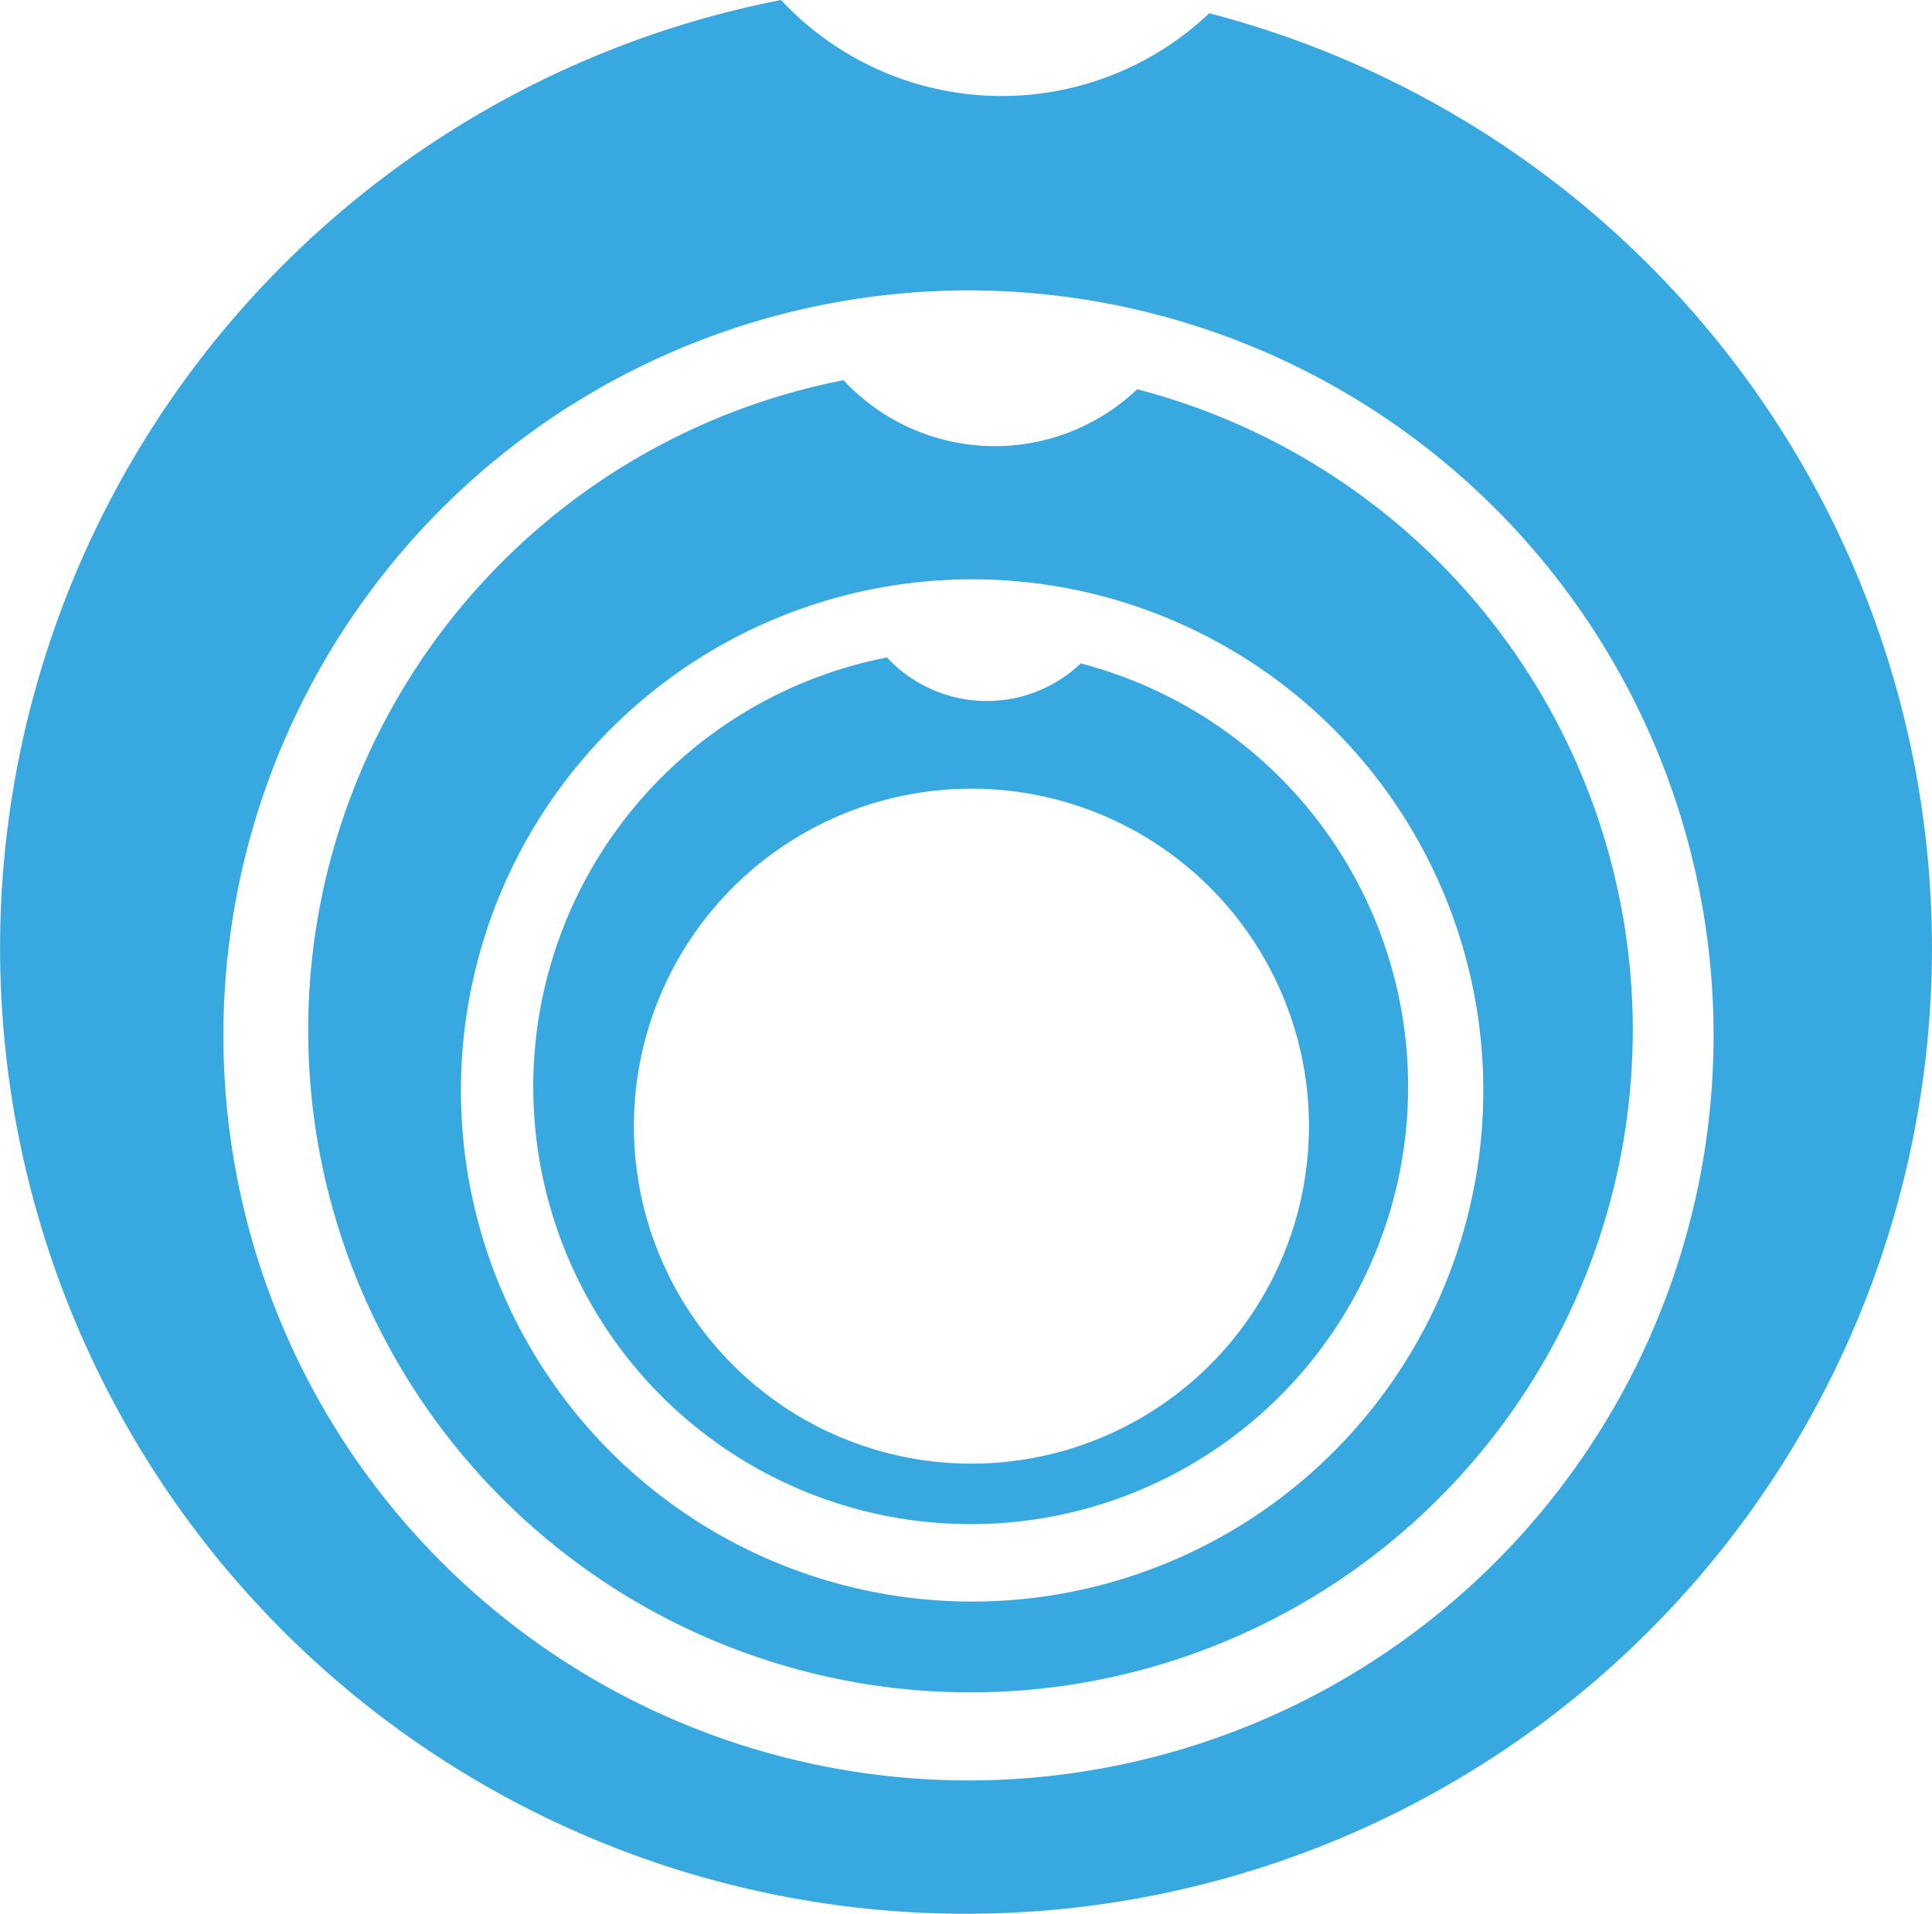 <svg xmlns="http://www.w3.org/2000/svg" width="30.338" height="30.056" viewBox="0 0 30.338 30.056">
  <g id="Group_284" data-name="Group 284" transform="translate(-331.273 -477.251)">
    <path id="Path_996" data-name="Path 996" d="M350.261,477.459a4.734,4.734,0,0,1-6.723-.208,15.168,15.168,0,1,0,6.723.208Zm-3.792,27.753a11.7,11.7,0,1,1,11.712-11.7,11.7,11.7,0,0,1-11.712,11.7Z" fill="#38a9e0"/>
    <path id="Path_997" data-name="Path 997" d="M349.13,483.364a3.243,3.243,0,0,1-4.611-.142,10.4,10.4,0,1,0,4.611.142Zm-2.6,19.039a8.027,8.027,0,1,1,8.035-8.025,8.027,8.027,0,0,1-8.035,8.025Z" fill="#38a9e0"/>
    <path id="Path_998" data-name="Path 998" d="M348.244,487.67a2.14,2.14,0,0,1-3.043-.094,6.869,6.869,0,1,0,3.043.094Zm-1.717,12.567a5.3,5.3,0,1,1,5.3-5.3,5.3,5.3,0,0,1-5.3,5.3Z" fill="#38a9e0"/>
  </g>
</svg>
